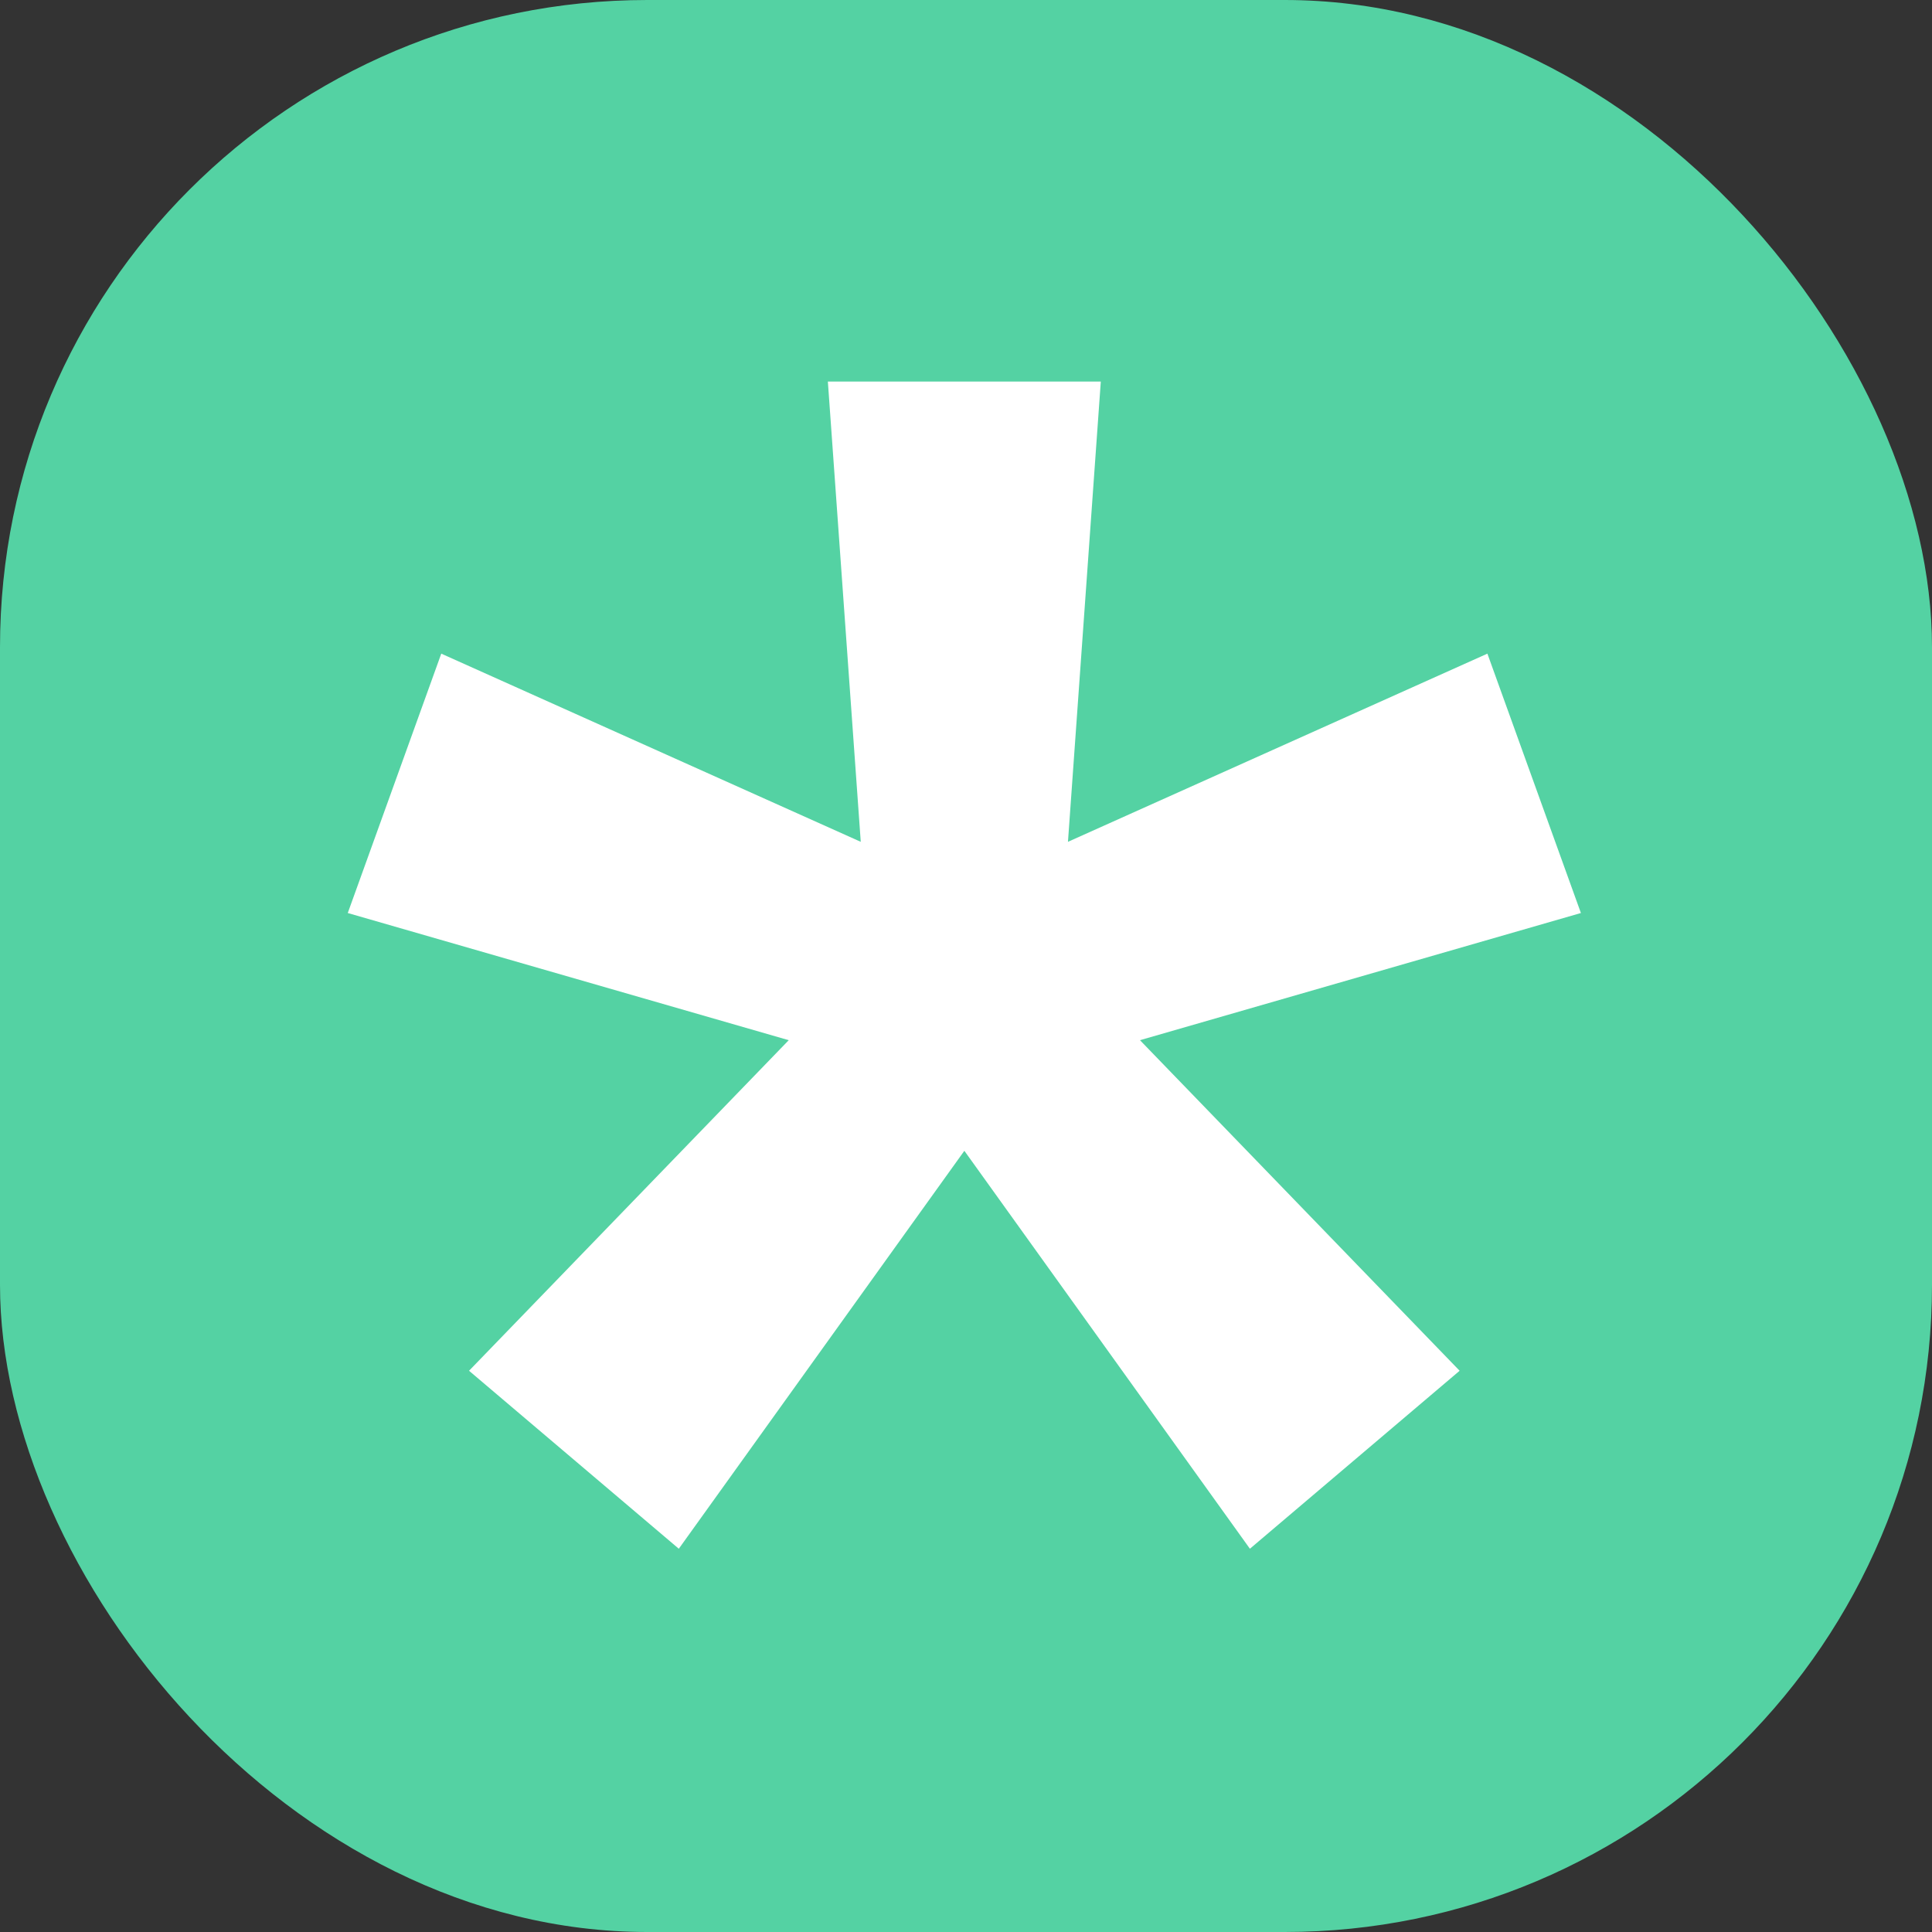 <svg width="400" height="400" viewBox="0 0 400 400" xmlns="http://www.w3.org/2000/svg"><rect x="0" y="0" width="400" height="400" fill="#333333" stroke="none"/><g id="Page-1" stroke="none" stroke-width="1" fill="none" fill-rule="evenodd"><rect id="Rectangle" fill="#54D2A3" x="0" y="0" width="400" height="400" rx="134"/><path id="*" fill="#FFF" d="m258.78 320.65-59.12-82.39-59.12 82.39-43.43-36.85 66.19-68.44L72 189.03l19.36-53.7 86.85 38.96L171.4 79h56.51l-6.8 95.29 86.84-38.96 19.36 53.7-91.29 26.33 66.18 68.44z"/></g></svg>
